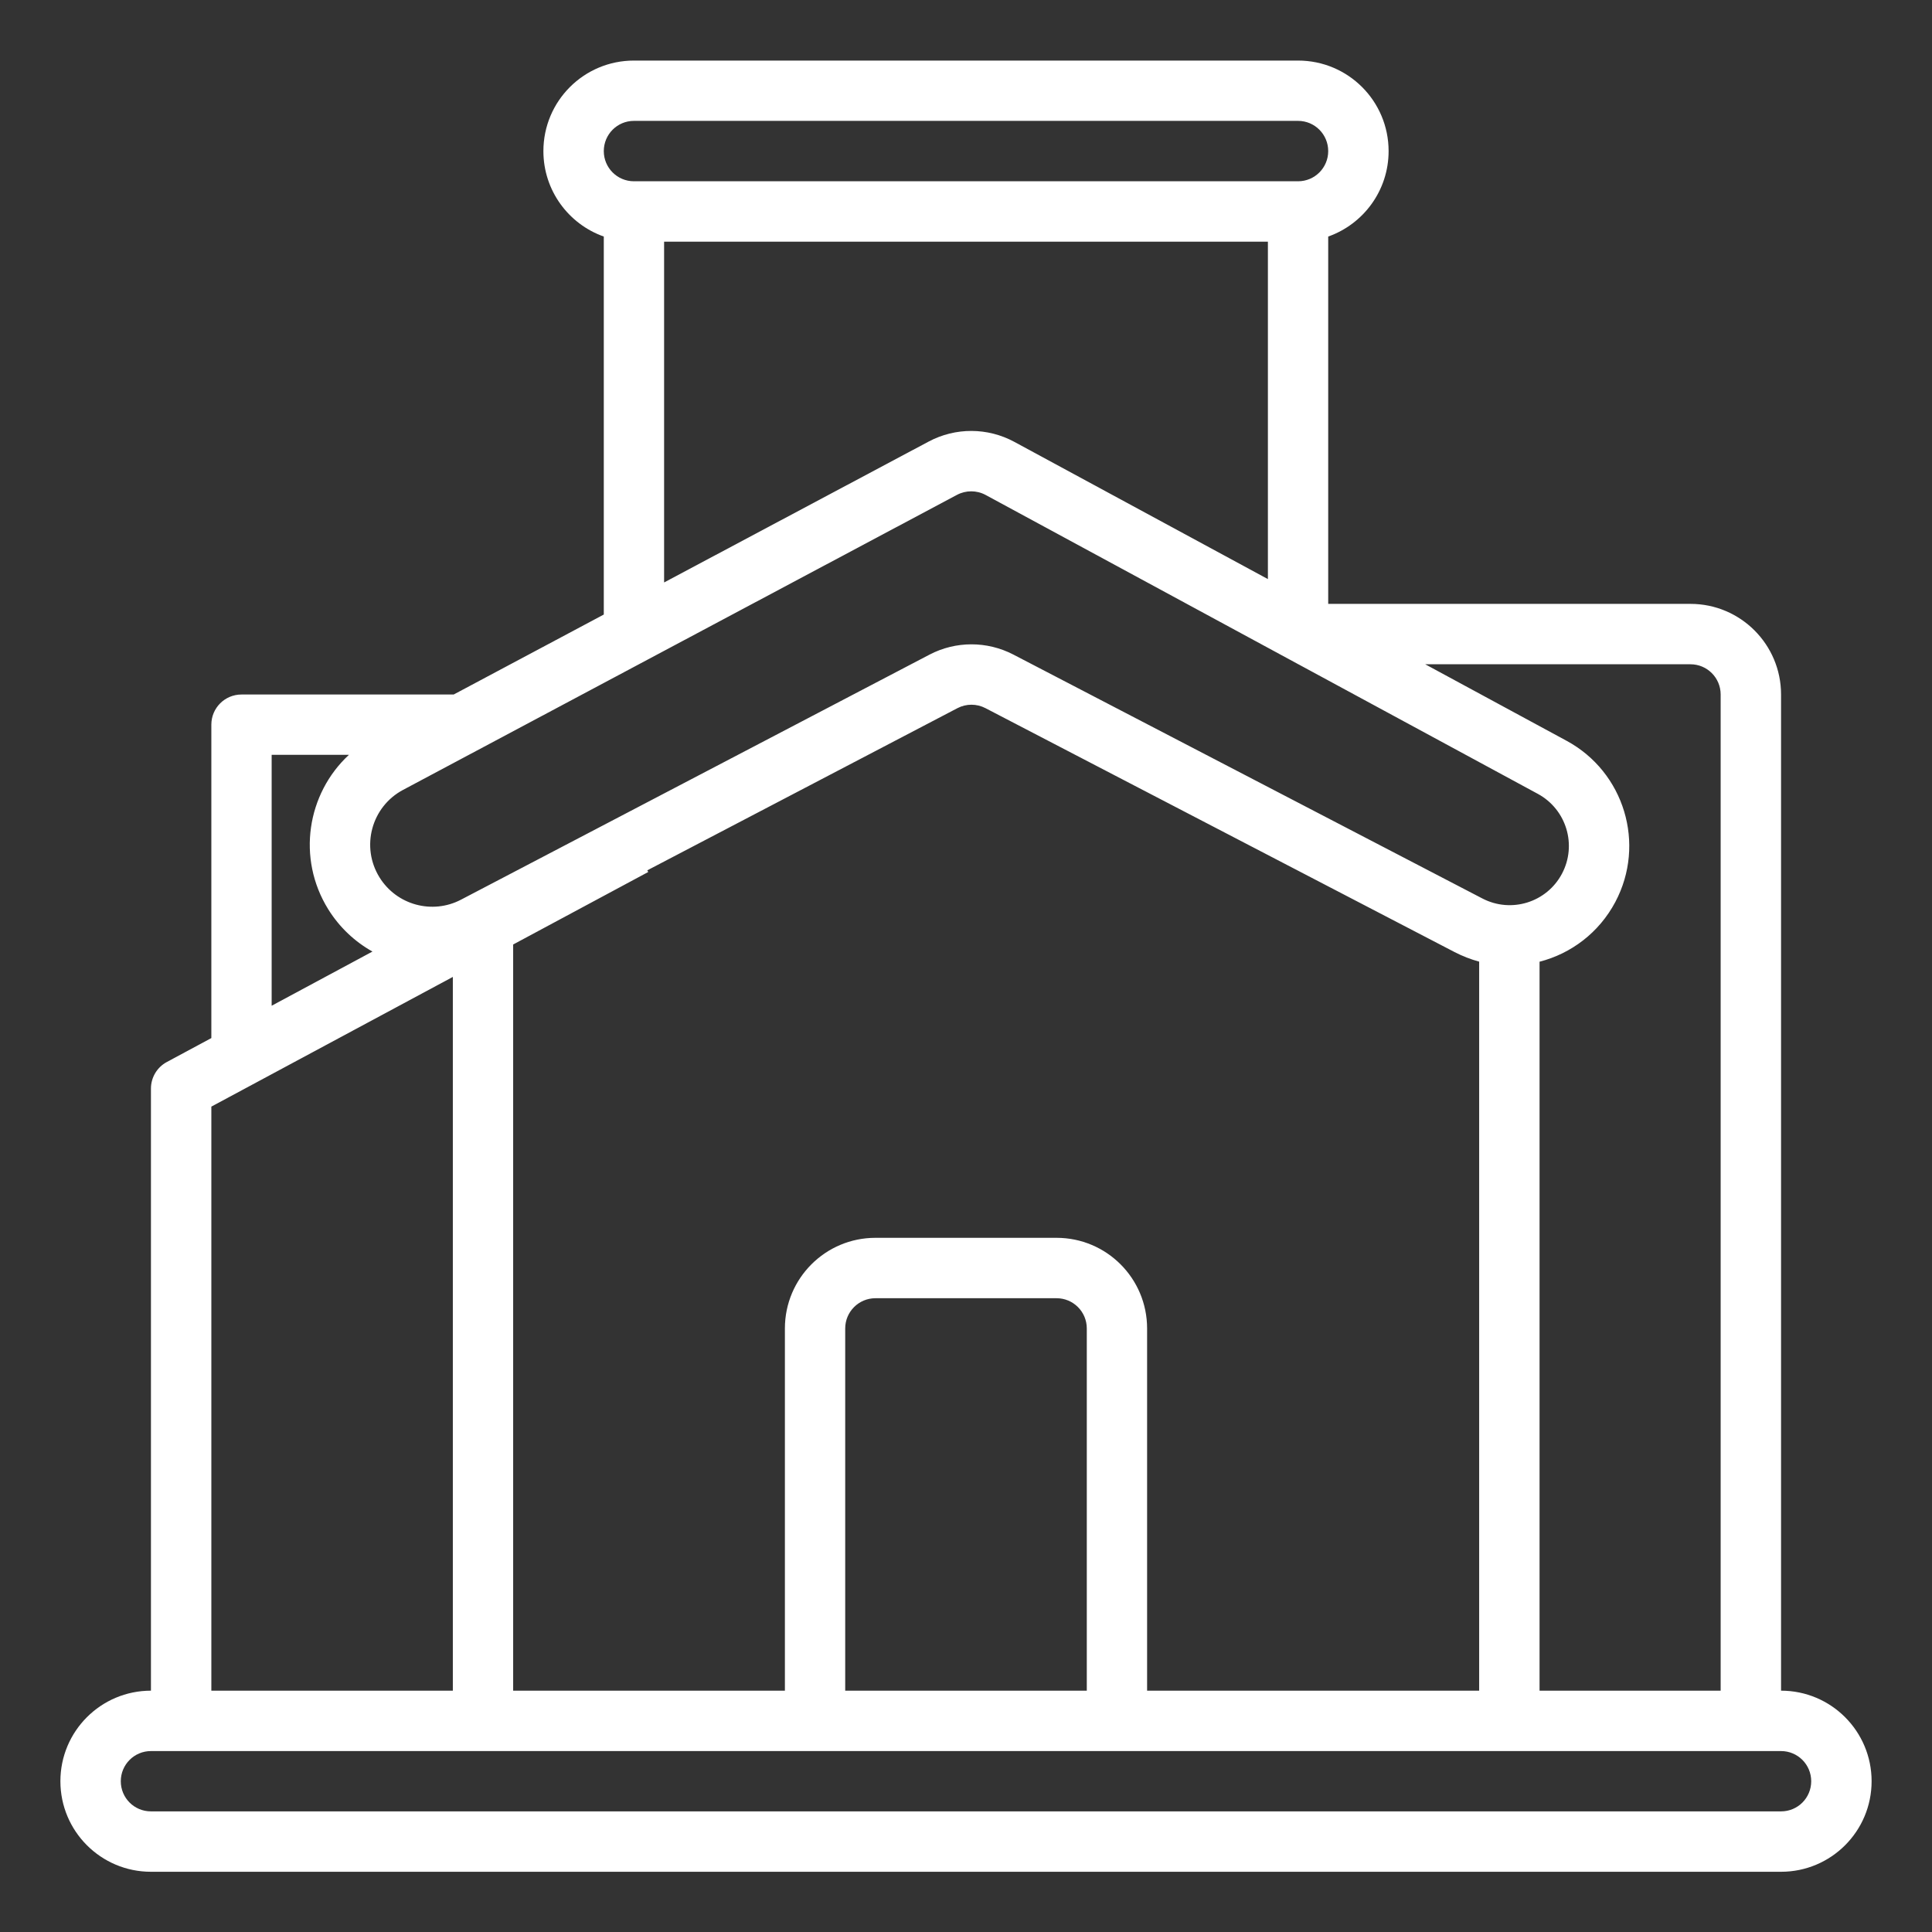 <svg width="23" height="23" viewBox="0 0 23 23" fill="none" xmlns="http://www.w3.org/2000/svg">
<rect x="0" y="0" width="23" height="23" fill="#333333" stroke="none"/>
<g clip-path="url(#clip0_1191_7315)">
<path fill-rule="evenodd" clip-rule="evenodd" d="M7.547 0.721C6.951 0.721 6.469 1.203 6.469 1.799C6.469 2.268 6.769 2.668 7.188 2.816V7.316L5.401 8.268H2.875C2.677 8.268 2.516 8.428 2.516 8.627V12.358L1.986 12.643C1.87 12.705 1.797 12.827 1.797 12.959V20.127C1.201 20.127 0.719 20.61 0.719 21.205C0.719 21.8 1.201 22.283 1.797 22.283H21.203C21.799 22.283 22.281 21.8 22.281 21.205C22.281 20.61 21.799 20.127 21.203 20.127V8.268C21.203 7.672 20.72 7.189 20.125 7.189H15.812V2.816C16.231 2.668 16.531 2.268 16.531 1.799C16.531 1.203 16.049 0.721 15.453 0.721H7.547ZM11.055 5.257L7.906 6.934V2.877H15.094V6.894L12.075 5.26C11.757 5.088 11.374 5.087 11.055 5.257ZM15.453 7.908V7.906L11.733 5.892C11.627 5.835 11.499 5.835 11.393 5.891L4.799 9.403C4.421 9.604 4.293 10.082 4.518 10.445C4.722 10.774 5.146 10.89 5.489 10.71L11.066 7.793C11.378 7.63 11.75 7.63 12.063 7.792L17.647 10.696C17.991 10.875 18.414 10.743 18.595 10.401C18.776 10.059 18.648 9.636 18.308 9.451L15.457 7.908H15.453ZM20.125 7.908H16.967L18.65 8.819C19.337 9.191 19.596 10.047 19.23 10.738C19.035 11.105 18.702 11.353 18.328 11.449V20.127H20.484V8.268C20.484 8.069 20.323 7.908 20.125 7.908ZM17.316 11.334C17.411 11.383 17.509 11.421 17.609 11.448V20.127H13.656V15.815C13.656 15.219 13.174 14.736 12.578 14.736H10.422C9.826 14.736 9.344 15.219 9.344 15.815V20.127H6.109V11.244L7.717 10.381L7.706 10.361L11.399 8.43C11.503 8.376 11.627 8.376 11.731 8.43L17.316 11.334ZM10.062 20.127H12.938V15.815C12.938 15.616 12.777 15.455 12.578 15.455H10.422C10.223 15.455 10.062 15.616 10.062 15.815V20.127ZM1.797 20.846C1.598 20.846 1.438 21.007 1.438 21.205C1.438 21.404 1.598 21.564 1.797 21.564H21.203C21.402 21.564 21.562 21.404 21.562 21.205C21.562 21.007 21.402 20.846 21.203 20.846H1.797ZM3.907 10.824C4.042 11.041 4.225 11.211 4.434 11.328L3.234 11.973V8.986H4.154C3.655 9.448 3.531 10.217 3.907 10.824ZM5.391 11.63L2.516 13.174V20.127H5.391V11.63ZM15.453 2.158C15.652 2.158 15.812 1.997 15.812 1.799C15.812 1.6 15.652 1.439 15.453 1.439H7.547C7.348 1.439 7.188 1.6 7.188 1.799C7.188 1.997 7.348 2.158 7.547 2.158H15.453Z" fill="white"/>
</g>
<defs>
<clipPath id="clip0_1191_7315">
<rect width="23" height="23" fill="white" transform="translate(0 0.002)"/>
</clipPath>
</defs>
</svg>
